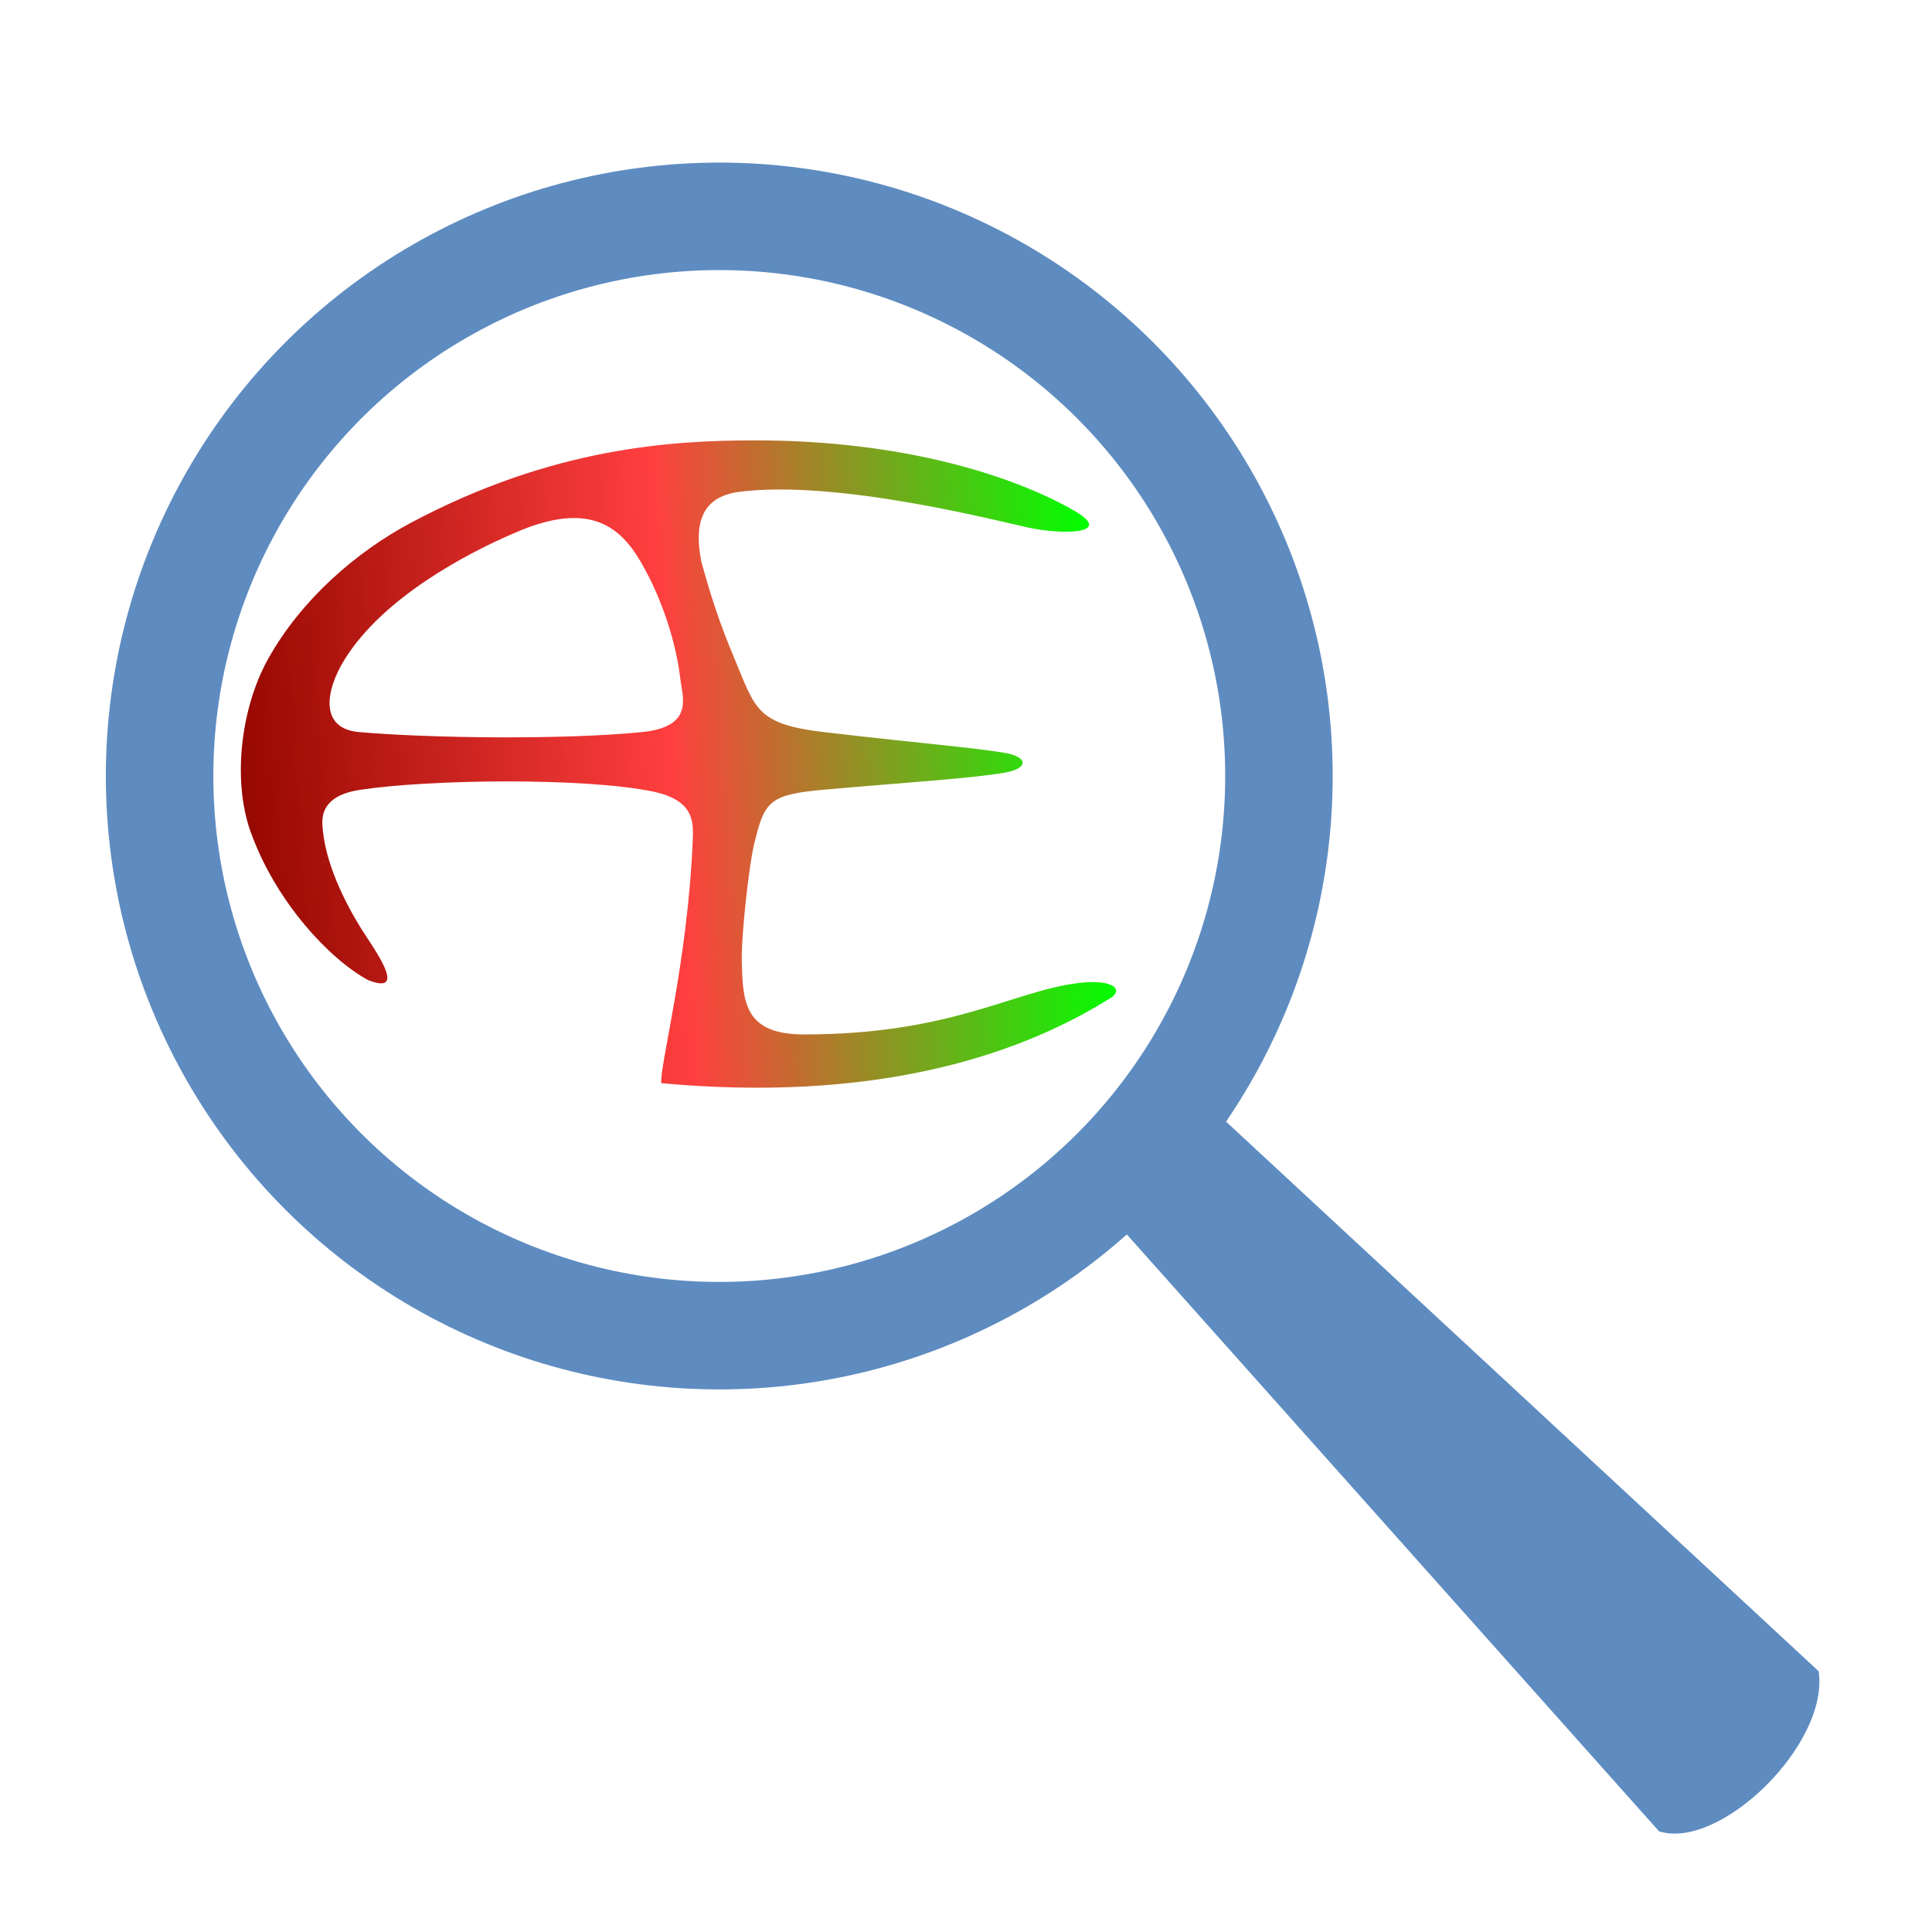 <?xml version="1.0" encoding="UTF-8" standalone="no"?>
<!-- Created with Inkscape (http://www.inkscape.org/) -->

<svg
   xmlns:dc="http://purl.org/dc/elements/1.1/"
   xmlns:cc="http://creativecommons.org/ns#"
   xmlns:rdf="http://www.w3.org/1999/02/22-rdf-syntax-ns#"
   xmlns:svg="http://www.w3.org/2000/svg"
   xmlns="http://www.w3.org/2000/svg"
   xmlns:sodipodi="http://sodipodi.sourceforge.net/DTD/sodipodi-0.dtd"
   xmlns:inkscape="http://www.inkscape.org/namespaces/inkscape"
   width="50"
   height="50"
   viewBox="0 0 13.229 13.229"
   version="1.1"
   id="svg8"
   sodipodi:docname="search.svg"
   inkscape:version="0.92.3 (2405546, 2018-03-11)">
  <defs
     id="defs2" />
  <sodipodi:namedview
     id="base"
     pagecolor="#ffffff"
     bordercolor="#666666"
     borderopacity="1.0"
     inkscape:pageopacity="0.0"
     inkscape:pageshadow="2"
     inkscape:zoom="16"
     inkscape:cx="63.842276"
     inkscape:cy="5.6981966"
     inkscape:document-units="mm"
     inkscape:current-layer="layer1"
     showgrid="false"
     units="in"
     inkscape:window-width="2560"
     inkscape:window-height="1387"
     inkscape:window-x="-8"
     inkscape:window-y="-8"
     inkscape:window-maximized="1" />
  <g
     inkscape:label="Layer 1"
     inkscape:groupmode="layer"
     id="layer1"
     transform="translate(0,-283.771)">
    <g
       id="g872"
       transform="matrix(0.46,0,0,0.46,-21.323,249.951)">
      <g
         transform="matrix(0.026,0,0,0.026,48.631,76.645)"
         id="g850">
        <g
           id="background">
          <g
             id="outer">
            <circle
               style="fill:none"
               cx="320"
               cy="320"
               r="316"
               id="circle815" />
          </g>
          <g
             id="inner">
            <circle
               style="fill:none;stroke:none"
               cx="320"
               cy="320"
               r="284"
               id="circle818" />
          </g>
        </g>
        <g
           id="ae_logo">
          <linearGradient
             id="ae_logo_fill"
             gradientUnits="userSpaceOnUse"
             x1="51.002"
             y1="337.802"
             x2="544.545"
             y2="303.29">
            <stop
               offset="0"
               style="stop-color:#960800"
               id="stop822" />
            <stop
               offset="0.5"
               style="stop-color:#FF3F3F"
               id="stop824" />
            <stop
               offset="1"
               style="stop-color:#00FF00"
               id="stop826" />
          </linearGradient>
          <path
             style="fill:url(#ae_logo_fill)"
             inkscape:connector-curvature="0"
             id="ae_logo_path"
             d="m 291,500 c -0.747,-10.825 15,-69 18,-138 0.479,-11.007 1.49,-23.977 -23,-29 -39,-8 -127,-7 -167,-1 -10.986,1.647 -22.738,6 -22,20 1.115,21.142 12.72,44.258 22.335,59.709 6.242,10.053 27.729,38.689 3.86,29.291 C 101,429 71.368,396.854 57,359 45,329 49.877,285.829 66,257 c 18.803,-33.647 50.104,-61.067 82,-78 81,-43 149,-47 197,-47 84.006,0 147,20 182,40 24.433,13.961 -7,14 -25.516,9.996 -18.306,-3.958 -109.943,-27.685 -165.689,-20.548 -19.095,2.445 -26.806,14.615 -21.849,39.94 7.743,28.412 13.993,43.667 21.054,60.612 10,24 12.035,32.688 49,37 60,7 81.549,8.391 103.119,11.804 13.881,2.196 14.645,8.984 0.552,11.421 C 468.306,325.599 429,328 384,332 c -31.937,2.839 -34,7 -40,32 -2.514,10.473 -7.221,50.201 -6.881,66.564 0.512,23.352 1.785,41.509 35.5,41.541 84.397,0.068 120.095,-25.004 157.324,-29.443 20.863,-2.494 26.445,4.441 17.057,9.338 -54.228,33.807 -137,59 -256,48 z M 302,269 C 299,243 289,220 283.932,210.124 272.505,187.856 257,163 207,185 c -28,12 -75,37 -97,72 -11.226,17.86 -15,40 8,42 40.776,3.546 117.154,4.484 162,0 30,-3 23.146,-20.064 22,-30 z" />
        </g>
      </g>
      <circle
         r="8.331"
         cy="85.073"
         cx="57.061"
         id="path852"
         style="opacity:1;fill:none;fill-opacity:1;fill-rule:nonzero;stroke:#5e8cc0;stroke-width:1.6;stroke-linecap:round;stroke-linejoin:round;stroke-miterlimit:4;stroke-dasharray:none;stroke-opacity:1;paint-order:markers fill stroke" />
      <path
         sodipodi:nodetypes="ccccc"
         inkscape:connector-curvature="0"
         id="path856"
         d="m 64.023,89.678 9.403,8.721 c 0.16,1.082 -1.464,2.668 -2.376,2.383 l -8.289,-9.296 z"
         style="fill:#5e8cc0;fill-opacity:1;stroke:none;stroke-width:0.265;stroke-linecap:butt;stroke-linejoin:miter;stroke-opacity:1;stroke-miterlimit:4;stroke-dasharray:none" />
    </g>
  </g>
</svg>
